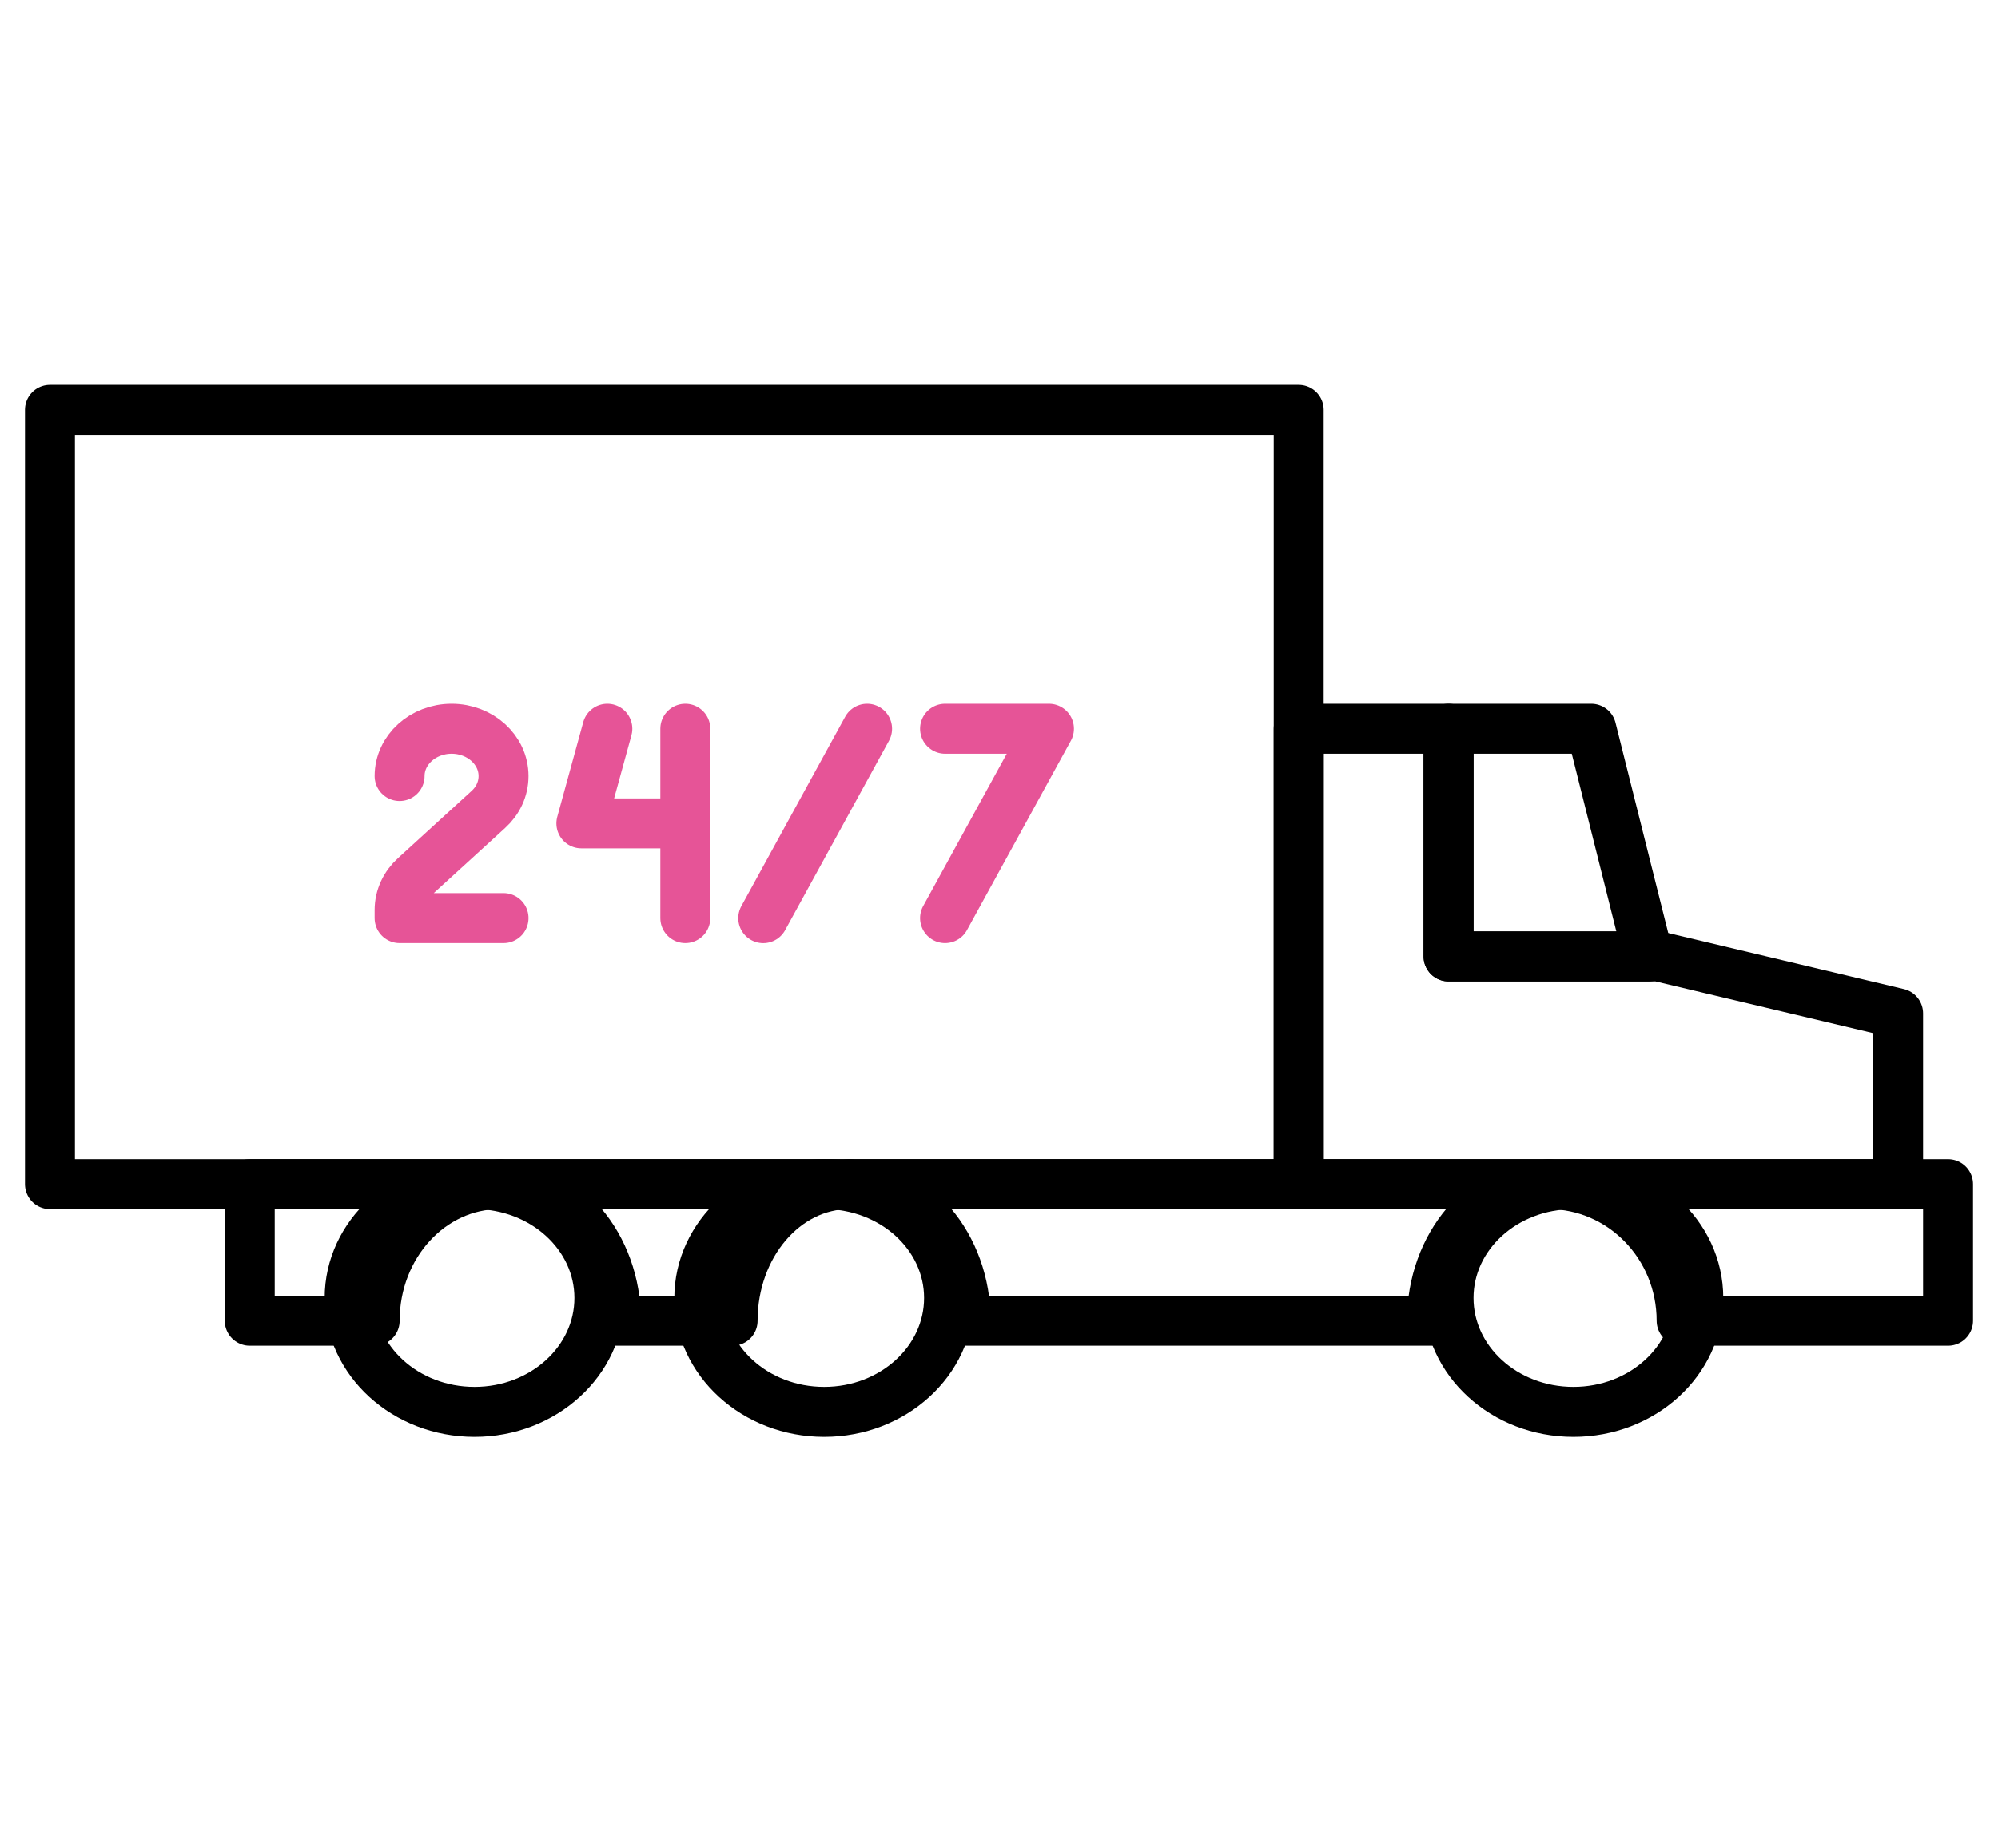 <svg width="40" height="37" viewBox="0 0 40 37" fill="none" xmlns="http://www.w3.org/2000/svg">
<path d="M29 25.982C29 27.241 30.117 28.262 31.5 28.262C32.882 28.262 34 27.241 34 25.982C34 24.723 32.882 23.703 31.5 23.703C30.117 23.703 29 24.723 29 25.982Z" stroke="black" stroke-miterlimit="10" stroke-linecap="round" stroke-linejoin="round"/>
<path d="M16.5 28.262C17.881 28.262 19 27.241 19 25.982C19 24.724 17.881 23.703 16.5 23.703C15.119 23.703 14 24.724 14 25.982C14 27.241 15.119 28.262 16.5 28.262Z" stroke="black" stroke-miterlimit="10" stroke-linecap="round" stroke-linejoin="round"/>
<path d="M9.5 28.262C10.881 28.262 12 27.241 12 25.982C12 24.724 10.881 23.703 9.5 23.703C8.119 23.703 7 24.724 7 25.982C7 27.241 8.119 28.262 9.5 28.262Z" stroke="black" stroke-miterlimit="10" stroke-linecap="round" stroke-linejoin="round"/>
<path d="M31 23.703H39V26.438H33.666C33.666 24.928 32.473 23.703 31 23.703Z" stroke="black" stroke-miterlimit="10" stroke-linecap="round" stroke-linejoin="round"/>
<path d="M17 23.703H31C29.71 23.703 28.668 24.928 28.668 26.438H19.333C19.333 24.928 18.288 23.703 17 23.703Z" stroke="black" stroke-miterlimit="10" stroke-linecap="round" stroke-linejoin="round"/>
<path d="M10 23.703H17C15.71 23.703 14.667 24.928 14.667 26.438H12.333C12.333 24.928 11.288 23.703 10 23.703Z" stroke="black" stroke-miterlimit="10" stroke-linecap="round" stroke-linejoin="round"/>
<path d="M5 23.703H10C8.619 23.703 7.501 24.928 7.501 26.438H5V23.703Z" stroke="black" stroke-miterlimit="10" stroke-linecap="round" stroke-linejoin="round"/>
<path d="M33 19.145H29V14.587H31.857L33 19.145Z" stroke="black" stroke-miterlimit="10" stroke-linecap="round" stroke-linejoin="round"/>
<path d="M33.2 19.144H29V14.587H26V23.703H38V20.284L33.2 19.144Z" stroke="black" stroke-miterlimit="10" stroke-linecap="round" stroke-linejoin="round"/>
<path d="M26 8.205H1V23.703H26V8.205Z" stroke="black" stroke-miterlimit="10" stroke-linecap="round" stroke-linejoin="round"/>
<path d="M18.92 18.378L21 14.587H18.92H21L18.92 18.378Z" stroke="#E65497" stroke-miterlimit="10" stroke-linecap="round" stroke-linejoin="round"/>
<path d="M10.081 18.378H8V18.216C8 17.955 8.117 17.717 8.306 17.546L9.776 16.204C9.965 16.033 10.081 15.796 10.081 15.534C10.081 15.011 9.616 14.587 9.041 14.587C8.467 14.587 8 15.011 8 15.534C8 15.011 8.467 14.587 9.041 14.587C9.616 14.587 10.081 15.011 10.081 15.534C10.081 15.796 9.965 16.033 9.776 16.204L8.306 17.546C8.117 17.717 8 17.955 8 18.216V18.378H10.081Z" stroke="#E65497" stroke-miterlimit="10" stroke-linecap="round" stroke-linejoin="round"/>
<path d="M13.72 14.587V18.378V16.482H11.639L12.159 14.587L11.639 16.482H13.72V18.378V14.587Z" stroke="#E65497" stroke-miterlimit="10" stroke-linecap="round" stroke-linejoin="round"/>
<path d="M17.359 14.587L15.28 18.379L17.359 14.587Z" stroke="#E65497" stroke-miterlimit="10" stroke-linecap="round" stroke-linejoin="round"/>
</svg>

